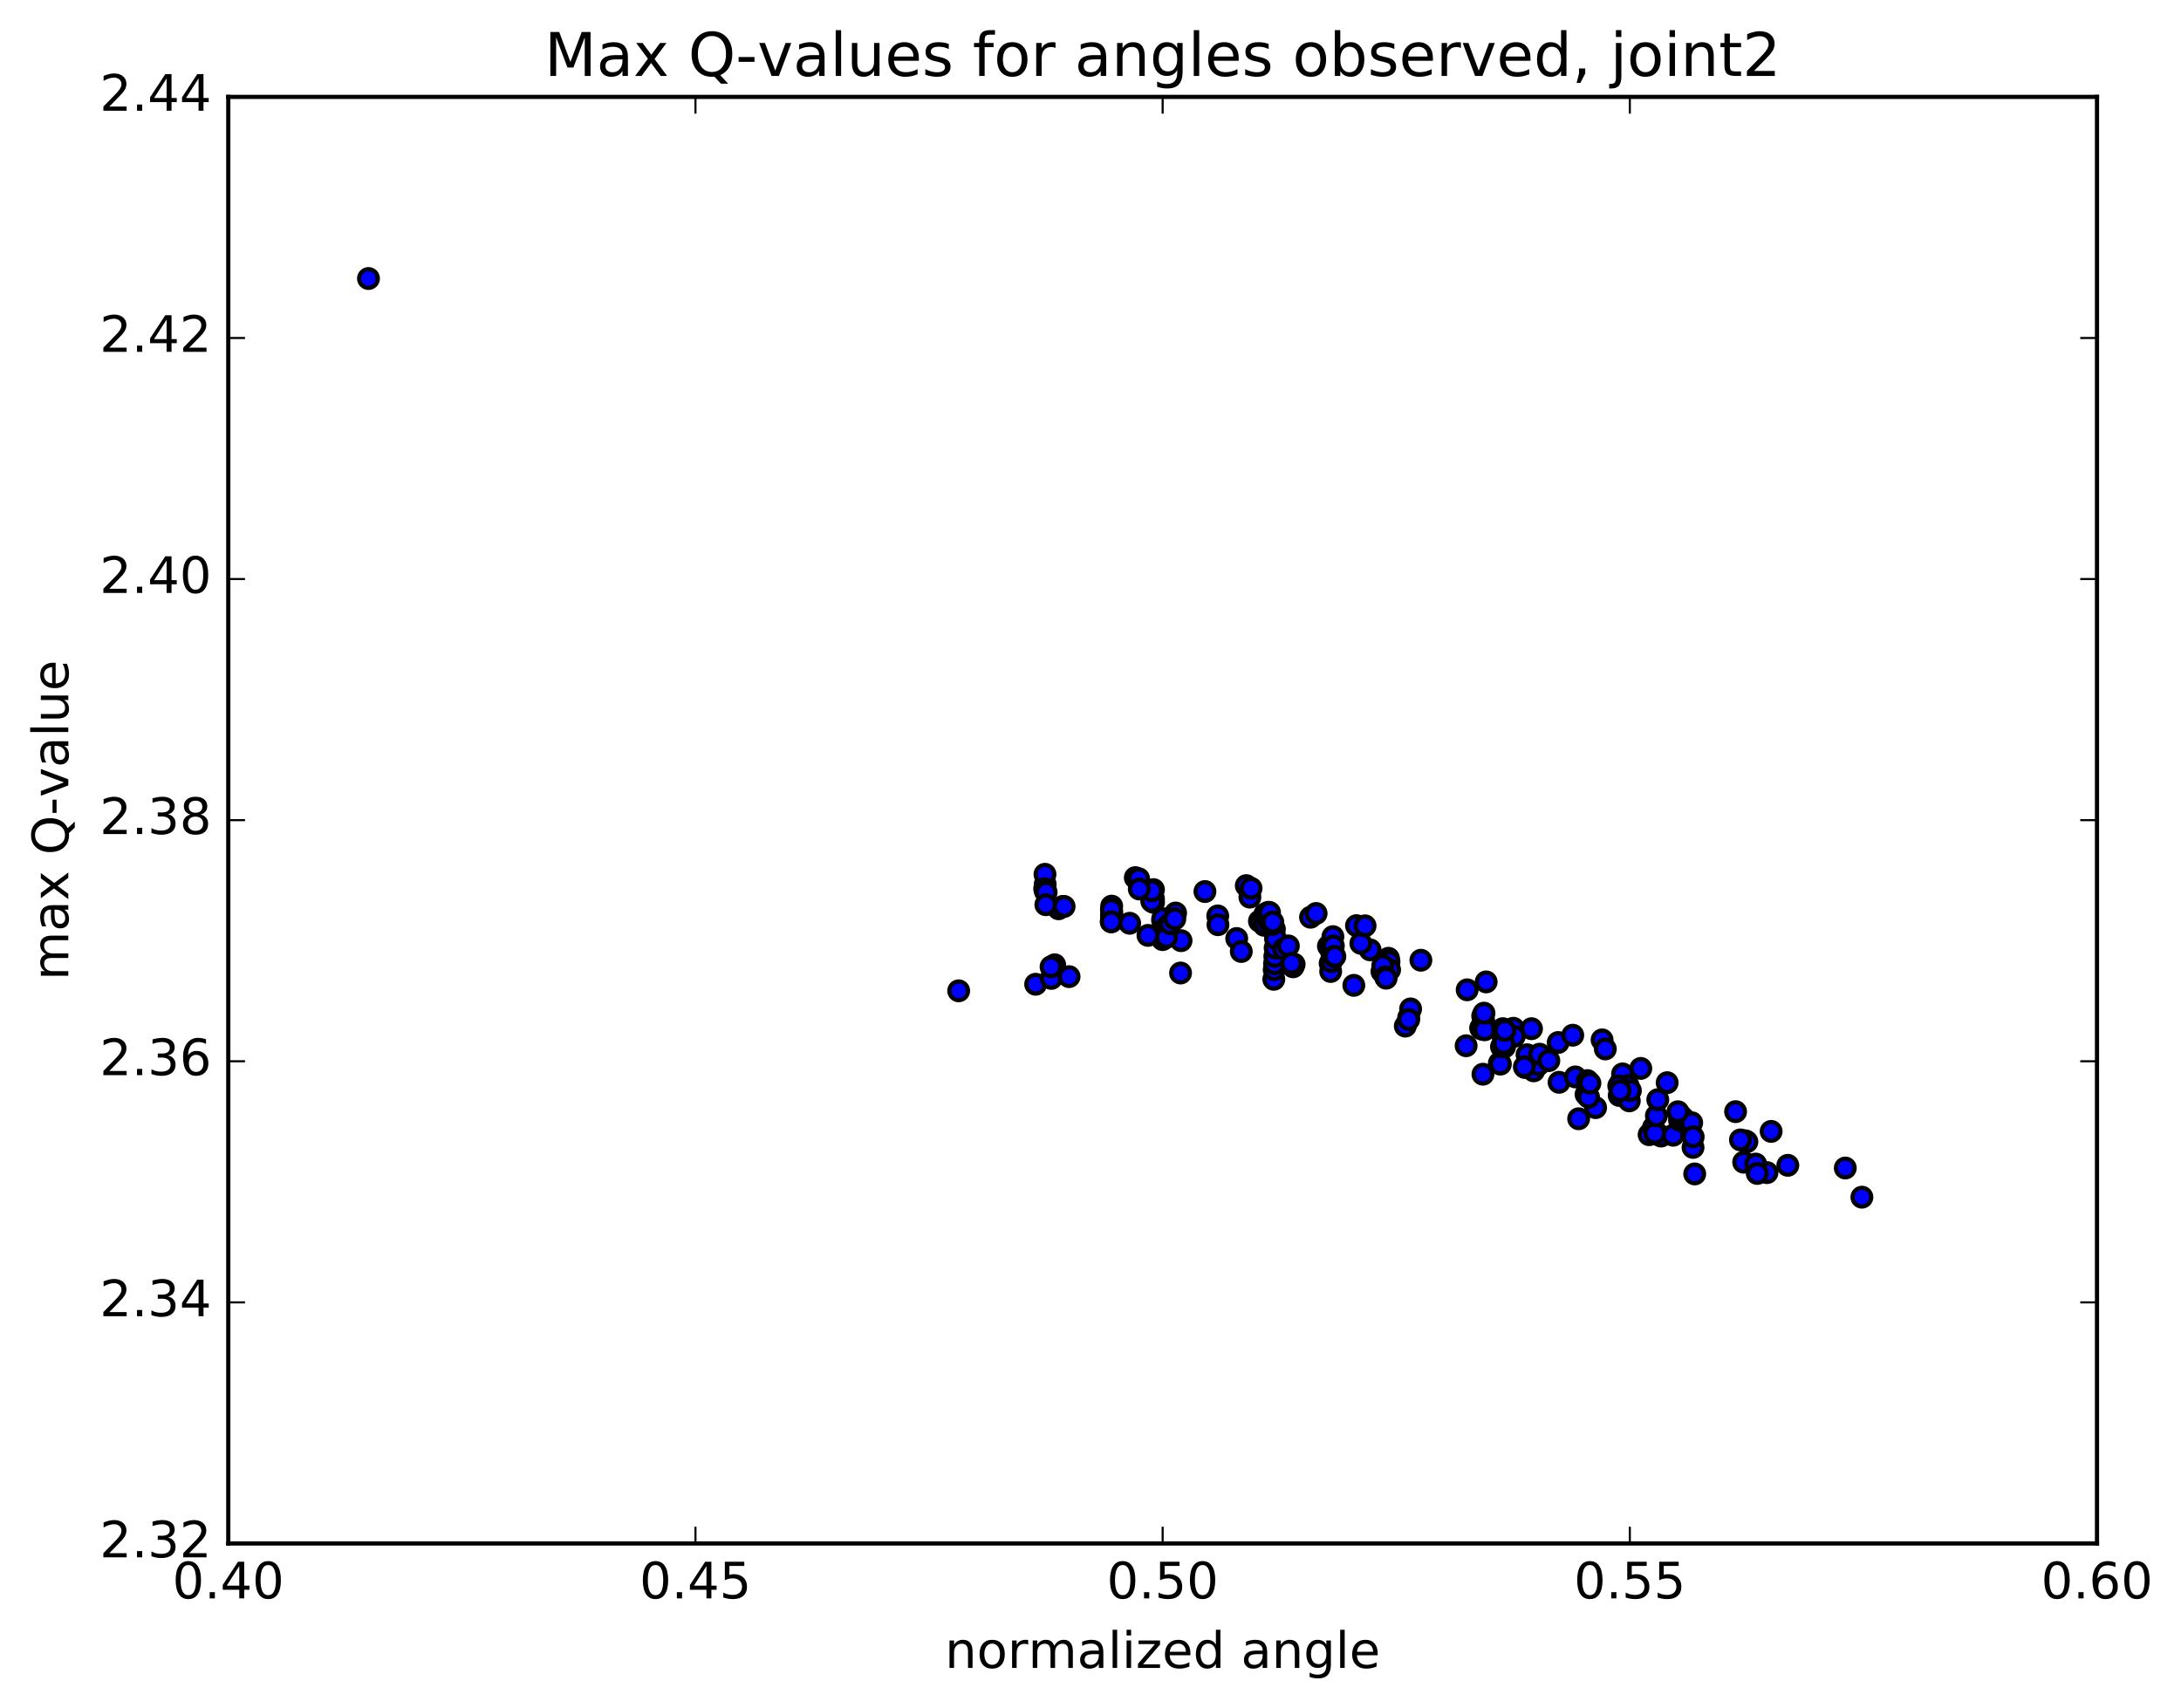 <?xml version="1.0" encoding="utf-8" standalone="no"?>
<!DOCTYPE svg PUBLIC "-//W3C//DTD SVG 1.1//EN"
  "http://www.w3.org/Graphics/SVG/1.1/DTD/svg11.dtd">
<!-- Created with matplotlib (http://matplotlib.org/) -->
<svg height="408pt" version="1.1" viewBox="0 0 521 408" width="521pt" xmlns="http://www.w3.org/2000/svg" xmlns:xlink="http://www.w3.org/1999/xlink">
 <defs>
  <style type="text/css">
*{stroke-linecap:butt;stroke-linejoin:round;stroke-miterlimit:100000;}
  </style>
 </defs>
 <g id="figure_1">
  <g id="patch_1">
   <path d="M 0 408.169 
L 521.492 408.169 
L 521.492 0 
L 0 0 
z
" style="fill:#ffffff;"/>
  </g>
  <g id="axes_1">
   <g id="patch_2">
    <path d="M 54.532 368.742 
L 500.933 368.742 
L 500.933 23.142 
L 54.532 23.142 
z
" style="fill:#ffffff;"/>
   </g>
   <g id="PathCollection_1">
    <defs>
     <path d="M 0 2.236 
C 0.593 2.236 1.162 2 1.581 1.581 
C 2 1.162 2.236 0.593 2.236 0 
C 2.236 -0.593 2 -1.162 1.581 -1.581 
C 1.162 -2 0.593 -2.236 0 -2.236 
C -0.593 -2.236 -1.162 -2 -1.581 -1.581 
C -2 -1.162 -2.236 -0.593 -2.236 0 
C -2.236 0.593 -2 1.162 -1.581 1.581 
C -1.162 2 -0.593 2.236 0 2.236 
z
" id="mb392763dea" style="stroke:#000000;"/>
    </defs>
    <g clip-path="url(#p653f8b4c44)">
     <use style="fill:#0000ff;stroke:#000000;" x="88.023" xlink:href="#mb392763dea" y="66.54"/>
     <use style="fill:#0000ff;stroke:#000000;" x="277.733" xlink:href="#mb392763dea" y="219.98"/>
     <use style="fill:#0000ff;stroke:#000000;" x="277.719" xlink:href="#mb392763dea" y="222.452"/>
     <use style="fill:#0000ff;stroke:#000000;" x="277.743" xlink:href="#mb392763dea" y="219.474"/>
     <use style="fill:#0000ff;stroke:#000000;" x="277.719" xlink:href="#mb392763dea" y="222.498"/>
     <use style="fill:#0000ff;stroke:#000000;" x="277.719" xlink:href="#mb392763dea" y="223.759"/>
     <use style="fill:#0000ff;stroke:#000000;" x="277.719" xlink:href="#mb392763dea" y="224.474"/>
     <use style="fill:#0000ff;stroke:#000000;" x="282.134" xlink:href="#mb392763dea" y="224.727"/>
     <use style="fill:#0000ff;stroke:#000000;" x="304.437" xlink:href="#mb392763dea" y="221.98"/>
     <use style="fill:#0000ff;stroke:#000000;" x="308.887" xlink:href="#mb392763dea" y="230.973"/>
     <use style="fill:#0000ff;stroke:#000000;" x="331.274" xlink:href="#mb392763dea" y="231.729"/>
     <use style="fill:#0000ff;stroke:#000000;" x="331.421" xlink:href="#mb392763dea" y="229.42"/>
     <use style="fill:#0000ff;stroke:#000000;" x="331.545" xlink:href="#mb392763dea" y="232.051"/>
     <use style="fill:#0000ff;stroke:#000000;" x="327.294" xlink:href="#mb392763dea" y="226.921"/>
     <use style="fill:#0000ff;stroke:#000000;" x="305.155" xlink:href="#mb392763dea" y="227.412"/>
     <use style="fill:#0000ff;stroke:#000000;" x="300.854" xlink:href="#mb392763dea" y="220.058"/>
     <use style="fill:#0000ff;stroke:#000000;" x="278.626" xlink:href="#mb392763dea" y="222.648"/>
     <use style="fill:#0000ff;stroke:#000000;" x="278.645" xlink:href="#mb392763dea" y="221.445"/>
     <use style="fill:#0000ff;stroke:#000000;" x="278.624" xlink:href="#mb392763dea" y="223.941"/>
     <use style="fill:#0000ff;stroke:#000000;" x="274.227" xlink:href="#mb392763dea" y="223.466"/>
     <use style="fill:#0000ff;stroke:#000000;" x="251.941" xlink:href="#mb392763dea" y="230.491"/>
     <use style="fill:#0000ff;stroke:#000000;" x="251.87" xlink:href="#mb392763dea" y="231.052"/>
     <use style="fill:#0000ff;stroke:#000000;" x="247.398" xlink:href="#mb392763dea" y="235.142"/>
     <use style="fill:#0000ff;stroke:#000000;" x="229.011" xlink:href="#mb392763dea" y="236.71"/>
     <use style="fill:#0000ff;stroke:#000000;" x="251.13" xlink:href="#mb392763dea" y="233.746"/>
     <use style="fill:#0000ff;stroke:#000000;" x="251.079" xlink:href="#mb392763dea" y="230.969"/>
     <use style="fill:#0000ff;stroke:#000000;" x="255.381" xlink:href="#mb392763dea" y="233.322"/>
     <use style="fill:#0000ff;stroke:#000000;" x="282.012" xlink:href="#mb392763dea" y="232.455"/>
     <use style="fill:#0000ff;stroke:#000000;" x="304.287" xlink:href="#mb392763dea" y="233.96"/>
     <use style="fill:#0000ff;stroke:#000000;" x="304.384" xlink:href="#mb392763dea" y="231.677"/>
     <use style="fill:#0000ff;stroke:#000000;" x="304.457" xlink:href="#mb392763dea" y="230.226"/>
     <use style="fill:#0000ff;stroke:#000000;" x="304.532" xlink:href="#mb392763dea" y="228.491"/>
     <use style="fill:#0000ff;stroke:#000000;" x="304.608" xlink:href="#mb392763dea" y="226.456"/>
     <use style="fill:#0000ff;stroke:#000000;" x="304.684" xlink:href="#mb392763dea" y="224.195"/>
     <use style="fill:#0000ff;stroke:#000000;" x="309.147" xlink:href="#mb392763dea" y="230.357"/>
     <use style="fill:#0000ff;stroke:#000000;" x="331.526" xlink:href="#mb392763dea" y="231.374"/>
     <use style="fill:#0000ff;stroke:#000000;" x="331.674" xlink:href="#mb392763dea" y="228.937"/>
     <use style="fill:#0000ff;stroke:#000000;" x="331.809" xlink:href="#mb392763dea" y="229.744"/>
     <use style="fill:#0000ff;stroke:#000000;" x="331.948" xlink:href="#mb392763dea" y="231.696"/>
     <use style="fill:#0000ff;stroke:#000000;" x="336.501" xlink:href="#mb392763dea" y="243.085"/>
     <use style="fill:#0000ff;stroke:#000000;" x="358.966" xlink:href="#mb392763dea" y="247.33"/>
     <use style="fill:#0000ff;stroke:#000000;" x="359.177" xlink:href="#mb392763dea" y="247.622"/>
     <use style="fill:#0000ff;stroke:#000000;" x="355.016" xlink:href="#mb392763dea" y="234.581"/>
     <use style="fill:#0000ff;stroke:#000000;" x="336.967" xlink:href="#mb392763dea" y="241.033"/>
     <use style="fill:#0000ff;stroke:#000000;" x="359.412" xlink:href="#mb392763dea" y="250.101"/>
     <use style="fill:#0000ff;stroke:#000000;" x="359.662" xlink:href="#mb392763dea" y="248.034"/>
     <use style="fill:#0000ff;stroke:#000000;" x="364.292" xlink:href="#mb392763dea" y="255.034"/>
     <use style="fill:#0000ff;stroke:#000000;" x="386.796" xlink:href="#mb392763dea" y="261.706"/>
     <use style="fill:#0000ff;stroke:#000000;" x="382.709" xlink:href="#mb392763dea" y="248.429"/>
     <use style="fill:#0000ff;stroke:#000000;" x="364.78" xlink:href="#mb392763dea" y="251.983"/>
     <use style="fill:#0000ff;stroke:#000000;" x="387.276" xlink:href="#mb392763dea" y="258.403"/>
     <use style="fill:#0000ff;stroke:#000000;" x="387.602" xlink:href="#mb392763dea" y="256.557"/>
     <use style="fill:#0000ff;stroke:#000000;" x="383.481" xlink:href="#mb392763dea" y="250.597"/>
     <use style="fill:#0000ff;stroke:#000000;" x="361.522" xlink:href="#mb392763dea" y="245.657"/>
     <use style="fill:#0000ff;stroke:#000000;" x="361.735" xlink:href="#mb392763dea" y="247.58"/>
     <use style="fill:#0000ff;stroke:#000000;" x="366.375" xlink:href="#mb392763dea" y="255.827"/>
     <use style="fill:#0000ff;stroke:#000000;" x="388.924" xlink:href="#mb392763dea" y="259.349"/>
     <use style="fill:#0000ff;stroke:#000000;" x="389.209" xlink:href="#mb392763dea" y="263.001"/>
     <use style="fill:#0000ff;stroke:#000000;" x="393.943" xlink:href="#mb392763dea" y="271.08"/>
     <use style="fill:#0000ff;stroke:#000000;" x="416.531" xlink:href="#mb392763dea" y="277.654"/>
     <use style="fill:#0000ff;stroke:#000000;" x="416.926" xlink:href="#mb392763dea" y="272.539"/>
     <use style="fill:#0000ff;stroke:#000000;" x="417.299" xlink:href="#mb392763dea" y="272.764"/>
     <use style="fill:#0000ff;stroke:#000000;" x="422.1" xlink:href="#mb392763dea" y="280.143"/>
     <use style="fill:#0000ff;stroke:#000000;" x="444.773" xlink:href="#mb392763dea" y="286.009"/>
     <use style="fill:#0000ff;stroke:#000000;" x="440.804" xlink:href="#mb392763dea" y="279.044"/>
     <use style="fill:#0000ff;stroke:#000000;" x="414.597" xlink:href="#mb392763dea" y="265.578"/>
     <use style="fill:#0000ff;stroke:#000000;" x="396.785" xlink:href="#mb392763dea" y="271.41"/>
     <use style="fill:#0000ff;stroke:#000000;" x="419.396" xlink:href="#mb392763dea" y="278.1"/>
     <use style="fill:#0000ff;stroke:#000000;" x="419.778" xlink:href="#mb392763dea" y="280.339"/>
     <use style="fill:#0000ff;stroke:#000000;" x="415.76" xlink:href="#mb392763dea" y="272.324"/>
     <use style="fill:#0000ff;stroke:#000000;" x="389.471" xlink:href="#mb392763dea" y="260.548"/>
     <use style="fill:#0000ff;stroke:#000000;" x="367.514" xlink:href="#mb392763dea" y="254.374"/>
     <use style="fill:#0000ff;stroke:#000000;" x="367.774" xlink:href="#mb392763dea" y="251.849"/>
     <use style="fill:#0000ff;stroke:#000000;" x="372.436" xlink:href="#mb392763dea" y="258.565"/>
     <use style="fill:#0000ff;stroke:#000000;" x="394.986" xlink:href="#mb392763dea" y="269.349"/>
     <use style="fill:#0000ff;stroke:#000000;" x="395.333" xlink:href="#mb392763dea" y="270.757"/>
     <use style="fill:#0000ff;stroke:#000000;" x="395.68" xlink:href="#mb392763dea" y="266.564"/>
     <use style="fill:#0000ff;stroke:#000000;" x="396.016" xlink:href="#mb392763dea" y="262.716"/>
     <use style="fill:#0000ff;stroke:#000000;" x="391.952" xlink:href="#mb392763dea" y="255.246"/>
     <use style="fill:#0000ff;stroke:#000000;" x="369.989" xlink:href="#mb392763dea" y="253.387"/>
     <use style="fill:#0000ff;stroke:#000000;" x="365.845" xlink:href="#mb392763dea" y="245.76"/>
     <use style="fill:#0000ff;stroke:#000000;" x="339.425" xlink:href="#mb392763dea" y="229.402"/>
     <use style="fill:#0000ff;stroke:#000000;" x="317.335" xlink:href="#mb392763dea" y="226.039"/>
     <use style="fill:#0000ff;stroke:#000000;" x="313.061" xlink:href="#mb392763dea" y="219.13"/>
     <use style="fill:#0000ff;stroke:#000000;" x="290.898" xlink:href="#mb392763dea" y="218.815"/>
     <use style="fill:#0000ff;stroke:#000000;" x="290.951" xlink:href="#mb392763dea" y="220.913"/>
     <use style="fill:#0000ff;stroke:#000000;" x="295.427" xlink:href="#mb392763dea" y="224.213"/>
     <use style="fill:#0000ff;stroke:#000000;" x="317.746" xlink:href="#mb392763dea" y="230.137"/>
     <use style="fill:#0000ff;stroke:#000000;" x="317.873" xlink:href="#mb392763dea" y="232.091"/>
     <use style="fill:#0000ff;stroke:#000000;" x="318.023" xlink:href="#mb392763dea" y="229.721"/>
     <use style="fill:#0000ff;stroke:#000000;" x="318.151" xlink:href="#mb392763dea" y="227.833"/>
     <use style="fill:#0000ff;stroke:#000000;" x="318.278" xlink:href="#mb392763dea" y="225.682"/>
     <use style="fill:#0000ff;stroke:#000000;" x="318.407" xlink:href="#mb392763dea" y="223.764"/>
     <use style="fill:#0000ff;stroke:#000000;" x="318.513" xlink:href="#mb392763dea" y="225.993"/>
     <use style="fill:#0000ff;stroke:#000000;" x="318.643" xlink:href="#mb392763dea" y="228.495"/>
     <use style="fill:#0000ff;stroke:#000000;" x="314.397" xlink:href="#mb392763dea" y="218.232"/>
     <use style="fill:#0000ff;stroke:#000000;" x="287.836" xlink:href="#mb392763dea" y="212.991"/>
     <use style="fill:#0000ff;stroke:#000000;" x="265.581" xlink:href="#mb392763dea" y="218.349"/>
     <use style="fill:#0000ff;stroke:#000000;" x="265.566" xlink:href="#mb392763dea" y="218.847"/>
     <use style="fill:#0000ff;stroke:#000000;" x="265.564" xlink:href="#mb392763dea" y="217.662"/>
     <use style="fill:#0000ff;stroke:#000000;" x="265.561" xlink:href="#mb392763dea" y="216.476"/>
     <use style="fill:#0000ff;stroke:#000000;" x="265.52" xlink:href="#mb392763dea" y="219.063"/>
     <use style="fill:#0000ff;stroke:#000000;" x="265.504" xlink:href="#mb392763dea" y="218.739"/>
     <use style="fill:#0000ff;stroke:#000000;" x="265.487" xlink:href="#mb392763dea" y="220.183"/>
     <use style="fill:#0000ff;stroke:#000000;" x="265.493" xlink:href="#mb392763dea" y="217.317"/>
     <use style="fill:#0000ff;stroke:#000000;" x="265.451" xlink:href="#mb392763dea" y="220.226"/>
     <use style="fill:#0000ff;stroke:#000000;" x="269.858" xlink:href="#mb392763dea" y="220.571"/>
     <use style="fill:#0000ff;stroke:#000000;" x="296.517" xlink:href="#mb392763dea" y="227.317"/>
     <use style="fill:#0000ff;stroke:#000000;" x="318.876" xlink:href="#mb392763dea" y="228.49"/>
     <use style="fill:#0000ff;stroke:#000000;" x="323.407" xlink:href="#mb392763dea" y="235.402"/>
     <use style="fill:#0000ff;stroke:#000000;" x="350.228" xlink:href="#mb392763dea" y="249.833"/>
     <use style="fill:#0000ff;stroke:#000000;" x="377.109" xlink:href="#mb392763dea" y="267.273"/>
     <use style="fill:#0000ff;stroke:#000000;" x="399.686" xlink:href="#mb392763dea" y="271.212"/>
     <use style="fill:#0000ff;stroke:#000000;" x="404.436" xlink:href="#mb392763dea" y="274.119"/>
     <use style="fill:#0000ff;stroke:#000000;" x="427.074" xlink:href="#mb392763dea" y="278.399"/>
     <use style="fill:#0000ff;stroke:#000000;" x="423.092" xlink:href="#mb392763dea" y="270.291"/>
     <use style="fill:#0000ff;stroke:#000000;" x="401.202" xlink:href="#mb392763dea" y="267.605"/>
     <use style="fill:#0000ff;stroke:#000000;" x="401.571" xlink:href="#mb392763dea" y="266.614"/>
     <use style="fill:#0000ff;stroke:#000000;" x="401.914" xlink:href="#mb392763dea" y="267.785"/>
     <use style="fill:#0000ff;stroke:#000000;" x="402.285" xlink:href="#mb392763dea" y="267.324"/>
     <use style="fill:#0000ff;stroke:#000000;" x="398.255" xlink:href="#mb392763dea" y="258.658"/>
     <use style="fill:#0000ff;stroke:#000000;" x="376.327" xlink:href="#mb392763dea" y="257.277"/>
     <use style="fill:#0000ff;stroke:#000000;" x="372.217" xlink:href="#mb392763dea" y="249.057"/>
     <use style="fill:#0000ff;stroke:#000000;" x="354.249" xlink:href="#mb392763dea" y="256.635"/>
     <use style="fill:#0000ff;stroke:#000000;" x="381.16" xlink:href="#mb392763dea" y="264.62"/>
     <use style="fill:#0000ff;stroke:#000000;" x="403.74" xlink:href="#mb392763dea" y="268.607"/>
     <use style="fill:#0000ff;stroke:#000000;" x="404.116" xlink:href="#mb392763dea" y="268.23"/>
     <use style="fill:#0000ff;stroke:#000000;" x="404.467" xlink:href="#mb392763dea" y="271.593"/>
     <use style="fill:#0000ff;stroke:#000000;" x="404.835" xlink:href="#mb392763dea" y="280.456"/>
     <use style="fill:#0000ff;stroke:#000000;" x="400.822" xlink:href="#mb392763dea" y="265.6"/>
     <use style="fill:#0000ff;stroke:#000000;" x="378.879" xlink:href="#mb392763dea" y="261.444"/>
     <use style="fill:#0000ff;stroke:#000000;" x="379.201" xlink:href="#mb392763dea" y="258.156"/>
     <use style="fill:#0000ff;stroke:#000000;" x="379.478" xlink:href="#mb392763dea" y="262.135"/>
     <use style="fill:#0000ff;stroke:#000000;" x="379.802" xlink:href="#mb392763dea" y="258.765"/>
     <use style="fill:#0000ff;stroke:#000000;" x="375.704" xlink:href="#mb392763dea" y="247.317"/>
     <use style="fill:#0000ff;stroke:#000000;" x="353.697" xlink:href="#mb392763dea" y="245.606"/>
     <use style="fill:#0000ff;stroke:#000000;" x="353.933" xlink:href="#mb392763dea" y="245.849"/>
     <use style="fill:#0000ff;stroke:#000000;" x="354.19" xlink:href="#mb392763dea" y="242.732"/>
     <use style="fill:#0000ff;stroke:#000000;" x="354.426" xlink:href="#mb392763dea" y="243.859"/>
     <use style="fill:#0000ff;stroke:#000000;" x="354.64" xlink:href="#mb392763dea" y="246.019"/>
     <use style="fill:#0000ff;stroke:#000000;" x="350.478" xlink:href="#mb392763dea" y="236.472"/>
     <use style="fill:#0000ff;stroke:#000000;" x="324.04" xlink:href="#mb392763dea" y="221.137"/>
     <use style="fill:#0000ff;stroke:#000000;" x="301.904" xlink:href="#mb392763dea" y="219.75"/>
     <use style="fill:#0000ff;stroke:#000000;" x="301.999" xlink:href="#mb392763dea" y="221.058"/>
     <use style="fill:#0000ff;stroke:#000000;" x="297.716" xlink:href="#mb392763dea" y="211.576"/>
     <use style="fill:#0000ff;stroke:#000000;" x="275.496" xlink:href="#mb392763dea" y="214.835"/>
     <use style="fill:#0000ff;stroke:#000000;" x="275.541" xlink:href="#mb392763dea" y="212.527"/>
     <use style="fill:#0000ff;stroke:#000000;" x="275.538" xlink:href="#mb392763dea" y="214.758"/>
     <use style="fill:#0000ff;stroke:#000000;" x="275.558" xlink:href="#mb392763dea" y="215.575"/>
     <use style="fill:#0000ff;stroke:#000000;" x="271.201" xlink:href="#mb392763dea" y="209.67"/>
     <use style="fill:#0000ff;stroke:#000000;" x="252.885" xlink:href="#mb392763dea" y="217.112"/>
     <use style="fill:#0000ff;stroke:#000000;" x="275.134" xlink:href="#mb392763dea" y="215.312"/>
     <use style="fill:#0000ff;stroke:#000000;" x="275.166" xlink:href="#mb392763dea" y="212.819"/>
     <use style="fill:#0000ff;stroke:#000000;" x="279.563" xlink:href="#mb392763dea" y="220.661"/>
     <use style="fill:#0000ff;stroke:#000000;" x="301.895" xlink:href="#mb392763dea" y="220.499"/>
     <use style="fill:#0000ff;stroke:#000000;" x="301.974" xlink:href="#mb392763dea" y="220.736"/>
     <use style="fill:#0000ff;stroke:#000000;" x="302.068" xlink:href="#mb392763dea" y="220.744"/>
     <use style="fill:#0000ff;stroke:#000000;" x="302.176" xlink:href="#mb392763dea" y="218.337"/>
     <use style="fill:#0000ff;stroke:#000000;" x="306.657" xlink:href="#mb392763dea" y="226.724"/>
     <use style="fill:#0000ff;stroke:#000000;" x="325.081" xlink:href="#mb392763dea" y="225.372"/>
     <use style="fill:#0000ff;stroke:#000000;" x="298.574" xlink:href="#mb392763dea" y="214.326"/>
     <use style="fill:#0000ff;stroke:#000000;" x="271.994" xlink:href="#mb392763dea" y="209.923"/>
     <use style="fill:#0000ff;stroke:#000000;" x="249.727" xlink:href="#mb392763dea" y="212.952"/>
     <use style="fill:#0000ff;stroke:#000000;" x="249.676" xlink:href="#mb392763dea" y="211.259"/>
     <use style="fill:#0000ff;stroke:#000000;" x="249.625" xlink:href="#mb392763dea" y="208.872"/>
     <use style="fill:#0000ff;stroke:#000000;" x="249.55" xlink:href="#mb392763dea" y="212.325"/>
     <use style="fill:#0000ff;stroke:#000000;" x="253.9" xlink:href="#mb392763dea" y="216.544"/>
     <use style="fill:#0000ff;stroke:#000000;" x="272.15" xlink:href="#mb392763dea" y="212.384"/>
     <use style="fill:#0000ff;stroke:#000000;" x="249.907" xlink:href="#mb392763dea" y="213.158"/>
     <use style="fill:#0000ff;stroke:#000000;" x="249.833" xlink:href="#mb392763dea" y="216.143"/>
     <use style="fill:#0000ff;stroke:#000000;" x="254.196" xlink:href="#mb392763dea" y="216.559"/>
     <use style="fill:#0000ff;stroke:#000000;" x="280.835" xlink:href="#mb392763dea" y="218.125"/>
     <use style="fill:#0000ff;stroke:#000000;" x="303.147" xlink:href="#mb392763dea" y="218.849"/>
     <use style="fill:#0000ff;stroke:#000000;" x="298.855" xlink:href="#mb392763dea" y="212.214"/>
     <use style="fill:#0000ff;stroke:#000000;" x="280.637" xlink:href="#mb392763dea" y="219.535"/>
     <use style="fill:#0000ff;stroke:#000000;" x="302.972" xlink:href="#mb392763dea" y="217.946"/>
     <use style="fill:#0000ff;stroke:#000000;" x="303.043" xlink:href="#mb392763dea" y="220.079"/>
     <use style="fill:#0000ff;stroke:#000000;" x="303.154" xlink:href="#mb392763dea" y="218.877"/>
     <use style="fill:#0000ff;stroke:#000000;" x="303.264" xlink:href="#mb392763dea" y="218.001"/>
     <use style="fill:#0000ff;stroke:#000000;" x="307.762" xlink:href="#mb392763dea" y="225.983"/>
     <use style="fill:#0000ff;stroke:#000000;" x="330.125" xlink:href="#mb392763dea" y="232.097"/>
     <use style="fill:#0000ff;stroke:#000000;" x="330.309" xlink:href="#mb392763dea" y="230.71"/>
     <use style="fill:#0000ff;stroke:#000000;" x="326.093" xlink:href="#mb392763dea" y="221.184"/>
     <use style="fill:#0000ff;stroke:#000000;" x="303.952" xlink:href="#mb392763dea" y="220.878"/>
     <use style="fill:#0000ff;stroke:#000000;" x="304.052" xlink:href="#mb392763dea" y="220.277"/>
     <use style="fill:#0000ff;stroke:#000000;" x="308.553" xlink:href="#mb392763dea" y="230.127"/>
     <use style="fill:#0000ff;stroke:#000000;" x="330.965" xlink:href="#mb392763dea" y="233.373"/>
     <use style="fill:#0000ff;stroke:#000000;" x="331.125" xlink:href="#mb392763dea" y="233.693"/>
     <use style="fill:#0000ff;stroke:#000000;" x="335.701" xlink:href="#mb392763dea" y="245.141"/>
     <use style="fill:#0000ff;stroke:#000000;" x="358.165" xlink:href="#mb392763dea" y="253.98"/>
     <use style="fill:#0000ff;stroke:#000000;" x="358.412" xlink:href="#mb392763dea" y="254.222"/>
     <use style="fill:#0000ff;stroke:#000000;" x="358.675" xlink:href="#mb392763dea" y="250.073"/>
     <use style="fill:#0000ff;stroke:#000000;" x="354.499" xlink:href="#mb392763dea" y="242.048"/>
     <use style="fill:#0000ff;stroke:#000000;" x="336.521" xlink:href="#mb392763dea" y="243.564"/>
     <use style="fill:#0000ff;stroke:#000000;" x="358.989" xlink:href="#mb392763dea" y="245.753"/>
     <use style="fill:#0000ff;stroke:#000000;" x="359.216" xlink:href="#mb392763dea" y="249.295"/>
     <use style="fill:#0000ff;stroke:#000000;" x="359.491" xlink:href="#mb392763dea" y="246.159"/>
     <use style="fill:#0000ff;stroke:#000000;" x="364.145" xlink:href="#mb392763dea" y="254.868"/>
     <use style="fill:#0000ff;stroke:#000000;" x="386.688" xlink:href="#mb392763dea" y="259.423"/>
     <use style="fill:#0000ff;stroke:#000000;" x="387.001" xlink:href="#mb392763dea" y="260.589"/>
    </g>
   </g>
   <g id="patch_3">
    <path d="M 500.933 368.742 
L 500.933 23.142 
" style="fill:none;stroke:#000000;stroke-linecap:square;stroke-linejoin:miter;"/>
   </g>
   <g id="patch_4">
    <path d="M 54.532 368.742 
L 54.532 23.142 
" style="fill:none;stroke:#000000;stroke-linecap:square;stroke-linejoin:miter;"/>
   </g>
   <g id="patch_5">
    <path d="M 54.532 368.742 
L 500.933 368.742 
" style="fill:none;stroke:#000000;stroke-linecap:square;stroke-linejoin:miter;"/>
   </g>
   <g id="patch_6">
    <path d="M 54.532 23.142 
L 500.933 23.142 
" style="fill:none;stroke:#000000;stroke-linecap:square;stroke-linejoin:miter;"/>
   </g>
   <g id="matplotlib.axis_1">
    <g id="xtick_1">
     <g id="line2d_1">
      <defs>
       <path d="M 0 0 
L 0 -4 
" id="m2bd77c5a6e" style="stroke:#000000;stroke-width:0.5;"/>
      </defs>
      <g>
       <use style="stroke:#000000;stroke-width:0.5;" x="54.532" xlink:href="#m2bd77c5a6e" y="368.742"/>
      </g>
     </g>
     <g id="line2d_2">
      <defs>
       <path d="M 0 0 
L 0 4 
" id="mc86f3d9b43" style="stroke:#000000;stroke-width:0.5;"/>
      </defs>
      <g>
       <use style="stroke:#000000;stroke-width:0.5;" x="54.532" xlink:href="#mc86f3d9b43" y="23.142"/>
      </g>
     </g>
     <g id="text_1">
      <!-- 0.40 -->
      <defs>
       <path d="M 37.797 64.312 
L 12.891 25.391 
L 37.797 25.391 
z
M 35.203 72.906 
L 47.609 72.906 
L 47.609 25.391 
L 58.016 25.391 
L 58.016 17.188 
L 47.609 17.188 
L 47.609 0 
L 37.797 0 
L 37.797 17.188 
L 4.891 17.188 
L 4.891 26.703 
z
" id="BitstreamVeraSans-Roman-34"/>
       <path d="M 10.688 12.406 
L 21 12.406 
L 21 0 
L 10.688 0 
z
" id="BitstreamVeraSans-Roman-2e"/>
       <path d="M 31.781 66.406 
Q 24.172 66.406 20.328 58.906 
Q 16.5 51.422 16.5 36.375 
Q 16.5 21.391 20.328 13.891 
Q 24.172 6.391 31.781 6.391 
Q 39.453 6.391 43.281 13.891 
Q 47.125 21.391 47.125 36.375 
Q 47.125 51.422 43.281 58.906 
Q 39.453 66.406 31.781 66.406 
M 31.781 74.219 
Q 44.047 74.219 50.516 64.516 
Q 56.984 54.828 56.984 36.375 
Q 56.984 17.969 50.516 8.266 
Q 44.047 -1.422 31.781 -1.422 
Q 19.531 -1.422 13.062 8.266 
Q 6.594 17.969 6.594 36.375 
Q 6.594 54.828 13.062 64.516 
Q 19.531 74.219 31.781 74.219 
" id="BitstreamVeraSans-Roman-30"/>
      </defs>
      <g transform="translate(41.173 381.86)scale(0.12 -0.12)">
       <use xlink:href="#BitstreamVeraSans-Roman-30"/>
       <use x="63.623" xlink:href="#BitstreamVeraSans-Roman-2e"/>
       <use x="95.41" xlink:href="#BitstreamVeraSans-Roman-34"/>
       <use x="159.033" xlink:href="#BitstreamVeraSans-Roman-30"/>
      </g>
     </g>
    </g>
    <g id="xtick_2">
     <g id="line2d_3">
      <g>
       <use style="stroke:#000000;stroke-width:0.5;" x="166.132" xlink:href="#m2bd77c5a6e" y="368.742"/>
      </g>
     </g>
     <g id="line2d_4">
      <g>
       <use style="stroke:#000000;stroke-width:0.5;" x="166.132" xlink:href="#mc86f3d9b43" y="23.142"/>
      </g>
     </g>
     <g id="text_2">
      <!-- 0.45 -->
      <defs>
       <path d="M 10.797 72.906 
L 49.516 72.906 
L 49.516 64.594 
L 19.828 64.594 
L 19.828 46.734 
Q 21.969 47.469 24.109 47.828 
Q 26.266 48.188 28.422 48.188 
Q 40.625 48.188 47.75 41.5 
Q 54.891 34.812 54.891 23.391 
Q 54.891 11.625 47.562 5.094 
Q 40.234 -1.422 26.906 -1.422 
Q 22.312 -1.422 17.547 -0.641 
Q 12.797 0.141 7.719 1.703 
L 7.719 11.625 
Q 12.109 9.234 16.797 8.062 
Q 21.484 6.891 26.703 6.891 
Q 35.156 6.891 40.078 11.328 
Q 45.016 15.766 45.016 23.391 
Q 45.016 31 40.078 35.438 
Q 35.156 39.891 26.703 39.891 
Q 22.75 39.891 18.812 39.016 
Q 14.891 38.141 10.797 36.281 
z
" id="BitstreamVeraSans-Roman-35"/>
      </defs>
      <g transform="translate(152.773 381.86)scale(0.12 -0.12)">
       <use xlink:href="#BitstreamVeraSans-Roman-30"/>
       <use x="63.623" xlink:href="#BitstreamVeraSans-Roman-2e"/>
       <use x="95.41" xlink:href="#BitstreamVeraSans-Roman-34"/>
       <use x="159.033" xlink:href="#BitstreamVeraSans-Roman-35"/>
      </g>
     </g>
    </g>
    <g id="xtick_3">
     <g id="line2d_5">
      <g>
       <use style="stroke:#000000;stroke-width:0.5;" x="277.733" xlink:href="#m2bd77c5a6e" y="368.742"/>
      </g>
     </g>
     <g id="line2d_6">
      <g>
       <use style="stroke:#000000;stroke-width:0.5;" x="277.733" xlink:href="#mc86f3d9b43" y="23.142"/>
      </g>
     </g>
     <g id="text_3">
      <!-- 0.50 -->
      <g transform="translate(264.373 381.86)scale(0.12 -0.12)">
       <use xlink:href="#BitstreamVeraSans-Roman-30"/>
       <use x="63.623" xlink:href="#BitstreamVeraSans-Roman-2e"/>
       <use x="95.41" xlink:href="#BitstreamVeraSans-Roman-35"/>
       <use x="159.033" xlink:href="#BitstreamVeraSans-Roman-30"/>
      </g>
     </g>
    </g>
    <g id="xtick_4">
     <g id="line2d_7">
      <g>
       <use style="stroke:#000000;stroke-width:0.5;" x="389.332" xlink:href="#m2bd77c5a6e" y="368.742"/>
      </g>
     </g>
     <g id="line2d_8">
      <g>
       <use style="stroke:#000000;stroke-width:0.5;" x="389.332" xlink:href="#mc86f3d9b43" y="23.142"/>
      </g>
     </g>
     <g id="text_4">
      <!-- 0.55 -->
      <g transform="translate(375.973 381.86)scale(0.12 -0.12)">
       <use xlink:href="#BitstreamVeraSans-Roman-30"/>
       <use x="63.623" xlink:href="#BitstreamVeraSans-Roman-2e"/>
       <use x="95.41" xlink:href="#BitstreamVeraSans-Roman-35"/>
       <use x="159.033" xlink:href="#BitstreamVeraSans-Roman-35"/>
      </g>
     </g>
    </g>
    <g id="xtick_5">
     <g id="line2d_9">
      <g>
       <use style="stroke:#000000;stroke-width:0.5;" x="500.933" xlink:href="#m2bd77c5a6e" y="368.742"/>
      </g>
     </g>
     <g id="line2d_10">
      <g>
       <use style="stroke:#000000;stroke-width:0.5;" x="500.933" xlink:href="#mc86f3d9b43" y="23.142"/>
      </g>
     </g>
     <g id="text_5">
      <!-- 0.60 -->
      <defs>
       <path d="M 33.016 40.375 
Q 26.375 40.375 22.484 35.828 
Q 18.609 31.297 18.609 23.391 
Q 18.609 15.531 22.484 10.953 
Q 26.375 6.391 33.016 6.391 
Q 39.656 6.391 43.531 10.953 
Q 47.406 15.531 47.406 23.391 
Q 47.406 31.297 43.531 35.828 
Q 39.656 40.375 33.016 40.375 
M 52.594 71.297 
L 52.594 62.312 
Q 48.875 64.062 45.094 64.984 
Q 41.312 65.922 37.594 65.922 
Q 27.828 65.922 22.672 59.328 
Q 17.531 52.734 16.797 39.406 
Q 19.672 43.656 24.016 45.922 
Q 28.375 48.188 33.594 48.188 
Q 44.578 48.188 50.953 41.516 
Q 57.328 34.859 57.328 23.391 
Q 57.328 12.156 50.688 5.359 
Q 44.047 -1.422 33.016 -1.422 
Q 20.359 -1.422 13.672 8.266 
Q 6.984 17.969 6.984 36.375 
Q 6.984 53.656 15.188 63.938 
Q 23.391 74.219 37.203 74.219 
Q 40.922 74.219 44.703 73.484 
Q 48.484 72.75 52.594 71.297 
" id="BitstreamVeraSans-Roman-36"/>
      </defs>
      <g transform="translate(487.573 381.86)scale(0.12 -0.12)">
       <use xlink:href="#BitstreamVeraSans-Roman-30"/>
       <use x="63.623" xlink:href="#BitstreamVeraSans-Roman-2e"/>
       <use x="95.41" xlink:href="#BitstreamVeraSans-Roman-36"/>
       <use x="159.033" xlink:href="#BitstreamVeraSans-Roman-30"/>
      </g>
     </g>
    </g>
    <g id="text_6">
     <!-- normalized angle -->
     <defs>
      <path d="M 45.406 46.391 
L 45.406 75.984 
L 54.391 75.984 
L 54.391 0 
L 45.406 0 
L 45.406 8.203 
Q 42.578 3.328 38.25 0.953 
Q 33.938 -1.422 27.875 -1.422 
Q 17.969 -1.422 11.734 6.484 
Q 5.516 14.406 5.516 27.297 
Q 5.516 40.188 11.734 48.094 
Q 17.969 56 27.875 56 
Q 33.938 56 38.25 53.625 
Q 42.578 51.266 45.406 46.391 
M 14.797 27.297 
Q 14.797 17.391 18.875 11.75 
Q 22.953 6.109 30.078 6.109 
Q 37.203 6.109 41.297 11.75 
Q 45.406 17.391 45.406 27.297 
Q 45.406 37.203 41.297 42.844 
Q 37.203 48.484 30.078 48.484 
Q 22.953 48.484 18.875 42.844 
Q 14.797 37.203 14.797 27.297 
" id="BitstreamVeraSans-Roman-64"/>
      <path id="BitstreamVeraSans-Roman-20"/>
      <path d="M 52 44.188 
Q 55.375 50.25 60.062 53.125 
Q 64.75 56 71.094 56 
Q 79.641 56 84.281 50.016 
Q 88.922 44.047 88.922 33.016 
L 88.922 0 
L 79.891 0 
L 79.891 32.719 
Q 79.891 40.578 77.094 44.375 
Q 74.312 48.188 68.609 48.188 
Q 61.625 48.188 57.562 43.547 
Q 53.516 38.922 53.516 30.906 
L 53.516 0 
L 44.484 0 
L 44.484 32.719 
Q 44.484 40.625 41.703 44.406 
Q 38.922 48.188 33.109 48.188 
Q 26.219 48.188 22.156 43.531 
Q 18.109 38.875 18.109 30.906 
L 18.109 0 
L 9.078 0 
L 9.078 54.688 
L 18.109 54.688 
L 18.109 46.188 
Q 21.188 51.219 25.484 53.609 
Q 29.781 56 35.688 56 
Q 41.656 56 45.828 52.969 
Q 50 49.953 52 44.188 
" id="BitstreamVeraSans-Roman-6d"/>
      <path d="M 56.203 29.594 
L 56.203 25.203 
L 14.891 25.203 
Q 15.484 15.922 20.484 11.062 
Q 25.484 6.203 34.422 6.203 
Q 39.594 6.203 44.453 7.469 
Q 49.312 8.734 54.109 11.281 
L 54.109 2.781 
Q 49.266 0.734 44.188 -0.344 
Q 39.109 -1.422 33.891 -1.422 
Q 20.797 -1.422 13.156 6.188 
Q 5.516 13.812 5.516 26.812 
Q 5.516 40.234 12.766 48.109 
Q 20.016 56 32.328 56 
Q 43.359 56 49.781 48.891 
Q 56.203 41.797 56.203 29.594 
M 47.219 32.234 
Q 47.125 39.594 43.094 43.984 
Q 39.062 48.391 32.422 48.391 
Q 24.906 48.391 20.391 44.141 
Q 15.875 39.891 15.188 32.172 
z
" id="BitstreamVeraSans-Roman-65"/>
      <path d="M 5.516 54.688 
L 48.188 54.688 
L 48.188 46.484 
L 14.406 7.172 
L 48.188 7.172 
L 48.188 0 
L 4.297 0 
L 4.297 8.203 
L 38.094 47.516 
L 5.516 47.516 
z
" id="BitstreamVeraSans-Roman-7a"/>
      <path d="M 45.406 27.984 
Q 45.406 37.75 41.375 43.109 
Q 37.359 48.484 30.078 48.484 
Q 22.859 48.484 18.828 43.109 
Q 14.797 37.75 14.797 27.984 
Q 14.797 18.266 18.828 12.891 
Q 22.859 7.516 30.078 7.516 
Q 37.359 7.516 41.375 12.891 
Q 45.406 18.266 45.406 27.984 
M 54.391 6.781 
Q 54.391 -7.172 48.188 -13.984 
Q 42 -20.797 29.203 -20.797 
Q 24.469 -20.797 20.266 -20.094 
Q 16.062 -19.391 12.109 -17.922 
L 12.109 -9.188 
Q 16.062 -11.328 19.922 -12.344 
Q 23.781 -13.375 27.781 -13.375 
Q 36.625 -13.375 41.016 -8.766 
Q 45.406 -4.156 45.406 5.172 
L 45.406 9.625 
Q 42.625 4.781 38.281 2.391 
Q 33.938 0 27.875 0 
Q 17.828 0 11.672 7.656 
Q 5.516 15.328 5.516 27.984 
Q 5.516 40.672 11.672 48.328 
Q 17.828 56 27.875 56 
Q 33.938 56 38.281 53.609 
Q 42.625 51.219 45.406 46.391 
L 45.406 54.688 
L 54.391 54.688 
z
" id="BitstreamVeraSans-Roman-67"/>
      <path d="M 34.281 27.484 
Q 23.391 27.484 19.188 25 
Q 14.984 22.516 14.984 16.5 
Q 14.984 11.719 18.141 8.906 
Q 21.297 6.109 26.703 6.109 
Q 34.188 6.109 38.703 11.406 
Q 43.219 16.703 43.219 25.484 
L 43.219 27.484 
z
M 52.203 31.203 
L 52.203 0 
L 43.219 0 
L 43.219 8.297 
Q 40.141 3.328 35.547 0.953 
Q 30.953 -1.422 24.312 -1.422 
Q 15.922 -1.422 10.953 3.297 
Q 6 8.016 6 15.922 
Q 6 25.141 12.172 29.828 
Q 18.359 34.516 30.609 34.516 
L 43.219 34.516 
L 43.219 35.406 
Q 43.219 41.609 39.141 45 
Q 35.062 48.391 27.688 48.391 
Q 23 48.391 18.547 47.266 
Q 14.109 46.141 10.016 43.891 
L 10.016 52.203 
Q 14.938 54.109 19.578 55.047 
Q 24.219 56 28.609 56 
Q 40.484 56 46.344 49.844 
Q 52.203 43.703 52.203 31.203 
" id="BitstreamVeraSans-Roman-61"/>
      <path d="M 54.891 33.016 
L 54.891 0 
L 45.906 0 
L 45.906 32.719 
Q 45.906 40.484 42.875 44.328 
Q 39.844 48.188 33.797 48.188 
Q 26.516 48.188 22.312 43.547 
Q 18.109 38.922 18.109 30.906 
L 18.109 0 
L 9.078 0 
L 9.078 54.688 
L 18.109 54.688 
L 18.109 46.188 
Q 21.344 51.125 25.703 53.562 
Q 30.078 56 35.797 56 
Q 45.219 56 50.047 50.172 
Q 54.891 44.344 54.891 33.016 
" id="BitstreamVeraSans-Roman-6e"/>
      <path d="M 30.609 48.391 
Q 23.391 48.391 19.188 42.75 
Q 14.984 37.109 14.984 27.297 
Q 14.984 17.484 19.156 11.844 
Q 23.344 6.203 30.609 6.203 
Q 37.797 6.203 41.984 11.859 
Q 46.188 17.531 46.188 27.297 
Q 46.188 37.016 41.984 42.703 
Q 37.797 48.391 30.609 48.391 
M 30.609 56 
Q 42.328 56 49.016 48.375 
Q 55.719 40.766 55.719 27.297 
Q 55.719 13.875 49.016 6.219 
Q 42.328 -1.422 30.609 -1.422 
Q 18.844 -1.422 12.172 6.219 
Q 5.516 13.875 5.516 27.297 
Q 5.516 40.766 12.172 48.375 
Q 18.844 56 30.609 56 
" id="BitstreamVeraSans-Roman-6f"/>
      <path d="M 9.422 75.984 
L 18.406 75.984 
L 18.406 0 
L 9.422 0 
z
" id="BitstreamVeraSans-Roman-6c"/>
      <path d="M 9.422 54.688 
L 18.406 54.688 
L 18.406 0 
L 9.422 0 
z
M 9.422 75.984 
L 18.406 75.984 
L 18.406 64.594 
L 9.422 64.594 
z
" id="BitstreamVeraSans-Roman-69"/>
      <path d="M 41.109 46.297 
Q 39.594 47.172 37.812 47.578 
Q 36.031 48 33.891 48 
Q 26.266 48 22.188 43.047 
Q 18.109 38.094 18.109 28.812 
L 18.109 0 
L 9.078 0 
L 9.078 54.688 
L 18.109 54.688 
L 18.109 46.188 
Q 20.953 51.172 25.484 53.578 
Q 30.031 56 36.531 56 
Q 37.453 56 38.578 55.875 
Q 39.703 55.766 41.062 55.516 
z
" id="BitstreamVeraSans-Roman-72"/>
     </defs>
     <g transform="translate(225.734 398.474)scale(0.12 -0.12)">
      <use xlink:href="#BitstreamVeraSans-Roman-6e"/>
      <use x="63.379" xlink:href="#BitstreamVeraSans-Roman-6f"/>
      <use x="124.561" xlink:href="#BitstreamVeraSans-Roman-72"/>
      <use x="165.658" xlink:href="#BitstreamVeraSans-Roman-6d"/>
      <use x="263.07" xlink:href="#BitstreamVeraSans-Roman-61"/>
      <use x="324.35" xlink:href="#BitstreamVeraSans-Roman-6c"/>
      <use x="352.133" xlink:href="#BitstreamVeraSans-Roman-69"/>
      <use x="379.916" xlink:href="#BitstreamVeraSans-Roman-7a"/>
      <use x="432.406" xlink:href="#BitstreamVeraSans-Roman-65"/>
      <use x="493.93" xlink:href="#BitstreamVeraSans-Roman-64"/>
      <use x="557.406" xlink:href="#BitstreamVeraSans-Roman-20"/>
      <use x="589.193" xlink:href="#BitstreamVeraSans-Roman-61"/>
      <use x="650.473" xlink:href="#BitstreamVeraSans-Roman-6e"/>
      <use x="713.852" xlink:href="#BitstreamVeraSans-Roman-67"/>
      <use x="777.328" xlink:href="#BitstreamVeraSans-Roman-6c"/>
      <use x="805.111" xlink:href="#BitstreamVeraSans-Roman-65"/>
     </g>
    </g>
   </g>
   <g id="matplotlib.axis_2">
    <g id="ytick_1">
     <g id="line2d_11">
      <defs>
       <path d="M 0 0 
L 4 0 
" id="m6b35be045c" style="stroke:#000000;stroke-width:0.5;"/>
      </defs>
      <g>
       <use style="stroke:#000000;stroke-width:0.5;" x="54.532" xlink:href="#m6b35be045c" y="368.742"/>
      </g>
     </g>
     <g id="line2d_12">
      <defs>
       <path d="M 0 0 
L -4 0 
" id="m8aac9fb94b" style="stroke:#000000;stroke-width:0.5;"/>
      </defs>
      <g>
       <use style="stroke:#000000;stroke-width:0.5;" x="500.933" xlink:href="#m8aac9fb94b" y="368.742"/>
      </g>
     </g>
     <g id="text_7">
      <!-- 2.32 -->
      <defs>
       <path d="M 19.188 8.297 
L 53.609 8.297 
L 53.609 0 
L 7.328 0 
L 7.328 8.297 
Q 12.938 14.109 22.625 23.891 
Q 32.328 33.688 34.812 36.531 
Q 39.547 41.844 41.422 45.531 
Q 43.312 49.219 43.312 52.781 
Q 43.312 58.594 39.234 62.25 
Q 35.156 65.922 28.609 65.922 
Q 23.969 65.922 18.812 64.312 
Q 13.672 62.703 7.812 59.422 
L 7.812 69.391 
Q 13.766 71.781 18.938 73 
Q 24.125 74.219 28.422 74.219 
Q 39.75 74.219 46.484 68.547 
Q 53.219 62.891 53.219 53.422 
Q 53.219 48.922 51.531 44.891 
Q 49.859 40.875 45.406 35.406 
Q 44.188 33.984 37.641 27.219 
Q 31.109 20.453 19.188 8.297 
" id="BitstreamVeraSans-Roman-32"/>
       <path d="M 40.578 39.312 
Q 47.656 37.797 51.625 33 
Q 55.609 28.219 55.609 21.188 
Q 55.609 10.406 48.188 4.484 
Q 40.766 -1.422 27.094 -1.422 
Q 22.516 -1.422 17.656 -0.516 
Q 12.797 0.391 7.625 2.203 
L 7.625 11.719 
Q 11.719 9.328 16.594 8.109 
Q 21.484 6.891 26.812 6.891 
Q 36.078 6.891 40.938 10.547 
Q 45.797 14.203 45.797 21.188 
Q 45.797 27.641 41.281 31.266 
Q 36.766 34.906 28.719 34.906 
L 20.219 34.906 
L 20.219 43.016 
L 29.109 43.016 
Q 36.375 43.016 40.234 45.922 
Q 44.094 48.828 44.094 54.297 
Q 44.094 59.906 40.109 62.906 
Q 36.141 65.922 28.719 65.922 
Q 24.656 65.922 20.016 65.031 
Q 15.375 64.156 9.812 62.312 
L 9.812 71.094 
Q 15.438 72.656 20.344 73.438 
Q 25.25 74.219 29.594 74.219 
Q 40.828 74.219 47.359 69.109 
Q 53.906 64.016 53.906 55.328 
Q 53.906 49.266 50.438 45.094 
Q 46.969 40.922 40.578 39.312 
" id="BitstreamVeraSans-Roman-33"/>
      </defs>
      <g transform="translate(23.814 372.053)scale(0.12 -0.12)">
       <use xlink:href="#BitstreamVeraSans-Roman-32"/>
       <use x="63.623" xlink:href="#BitstreamVeraSans-Roman-2e"/>
       <use x="95.41" xlink:href="#BitstreamVeraSans-Roman-33"/>
       <use x="159.033" xlink:href="#BitstreamVeraSans-Roman-32"/>
      </g>
     </g>
    </g>
    <g id="ytick_2">
     <g id="line2d_13">
      <g>
       <use style="stroke:#000000;stroke-width:0.5;" x="54.532" xlink:href="#m6b35be045c" y="311.142"/>
      </g>
     </g>
     <g id="line2d_14">
      <g>
       <use style="stroke:#000000;stroke-width:0.5;" x="500.933" xlink:href="#m8aac9fb94b" y="311.142"/>
      </g>
     </g>
     <g id="text_8">
      <!-- 2.34 -->
      <g transform="translate(23.814 314.453)scale(0.12 -0.12)">
       <use xlink:href="#BitstreamVeraSans-Roman-32"/>
       <use x="63.623" xlink:href="#BitstreamVeraSans-Roman-2e"/>
       <use x="95.41" xlink:href="#BitstreamVeraSans-Roman-33"/>
       <use x="159.033" xlink:href="#BitstreamVeraSans-Roman-34"/>
      </g>
     </g>
    </g>
    <g id="ytick_3">
     <g id="line2d_15">
      <g>
       <use style="stroke:#000000;stroke-width:0.5;" x="54.532" xlink:href="#m6b35be045c" y="253.542"/>
      </g>
     </g>
     <g id="line2d_16">
      <g>
       <use style="stroke:#000000;stroke-width:0.5;" x="500.933" xlink:href="#m8aac9fb94b" y="253.542"/>
      </g>
     </g>
     <g id="text_9">
      <!-- 2.36 -->
      <g transform="translate(23.814 256.853)scale(0.12 -0.12)">
       <use xlink:href="#BitstreamVeraSans-Roman-32"/>
       <use x="63.623" xlink:href="#BitstreamVeraSans-Roman-2e"/>
       <use x="95.41" xlink:href="#BitstreamVeraSans-Roman-33"/>
       <use x="159.033" xlink:href="#BitstreamVeraSans-Roman-36"/>
      </g>
     </g>
    </g>
    <g id="ytick_4">
     <g id="line2d_17">
      <g>
       <use style="stroke:#000000;stroke-width:0.5;" x="54.532" xlink:href="#m6b35be045c" y="195.942"/>
      </g>
     </g>
     <g id="line2d_18">
      <g>
       <use style="stroke:#000000;stroke-width:0.5;" x="500.933" xlink:href="#m8aac9fb94b" y="195.942"/>
      </g>
     </g>
     <g id="text_10">
      <!-- 2.38 -->
      <defs>
       <path d="M 31.781 34.625 
Q 24.75 34.625 20.719 30.859 
Q 16.703 27.094 16.703 20.516 
Q 16.703 13.922 20.719 10.156 
Q 24.75 6.391 31.781 6.391 
Q 38.812 6.391 42.859 10.172 
Q 46.922 13.969 46.922 20.516 
Q 46.922 27.094 42.891 30.859 
Q 38.875 34.625 31.781 34.625 
M 21.922 38.812 
Q 15.578 40.375 12.031 44.719 
Q 8.5 49.078 8.5 55.328 
Q 8.5 64.062 14.719 69.141 
Q 20.953 74.219 31.781 74.219 
Q 42.672 74.219 48.875 69.141 
Q 55.078 64.062 55.078 55.328 
Q 55.078 49.078 51.531 44.719 
Q 48 40.375 41.703 38.812 
Q 48.828 37.156 52.797 32.312 
Q 56.781 27.484 56.781 20.516 
Q 56.781 9.906 50.312 4.234 
Q 43.844 -1.422 31.781 -1.422 
Q 19.734 -1.422 13.25 4.234 
Q 6.781 9.906 6.781 20.516 
Q 6.781 27.484 10.781 32.312 
Q 14.797 37.156 21.922 38.812 
M 18.312 54.391 
Q 18.312 48.734 21.844 45.562 
Q 25.391 42.391 31.781 42.391 
Q 38.141 42.391 41.719 45.562 
Q 45.312 48.734 45.312 54.391 
Q 45.312 60.062 41.719 63.234 
Q 38.141 66.406 31.781 66.406 
Q 25.391 66.406 21.844 63.234 
Q 18.312 60.062 18.312 54.391 
" id="BitstreamVeraSans-Roman-38"/>
      </defs>
      <g transform="translate(23.814 199.253)scale(0.12 -0.12)">
       <use xlink:href="#BitstreamVeraSans-Roman-32"/>
       <use x="63.623" xlink:href="#BitstreamVeraSans-Roman-2e"/>
       <use x="95.41" xlink:href="#BitstreamVeraSans-Roman-33"/>
       <use x="159.033" xlink:href="#BitstreamVeraSans-Roman-38"/>
      </g>
     </g>
    </g>
    <g id="ytick_5">
     <g id="line2d_19">
      <g>
       <use style="stroke:#000000;stroke-width:0.5;" x="54.532" xlink:href="#m6b35be045c" y="138.342"/>
      </g>
     </g>
     <g id="line2d_20">
      <g>
       <use style="stroke:#000000;stroke-width:0.5;" x="500.933" xlink:href="#m8aac9fb94b" y="138.342"/>
      </g>
     </g>
     <g id="text_11">
      <!-- 2.40 -->
      <g transform="translate(23.814 141.653)scale(0.12 -0.12)">
       <use xlink:href="#BitstreamVeraSans-Roman-32"/>
       <use x="63.623" xlink:href="#BitstreamVeraSans-Roman-2e"/>
       <use x="95.41" xlink:href="#BitstreamVeraSans-Roman-34"/>
       <use x="159.033" xlink:href="#BitstreamVeraSans-Roman-30"/>
      </g>
     </g>
    </g>
    <g id="ytick_6">
     <g id="line2d_21">
      <g>
       <use style="stroke:#000000;stroke-width:0.5;" x="54.532" xlink:href="#m6b35be045c" y="80.742"/>
      </g>
     </g>
     <g id="line2d_22">
      <g>
       <use style="stroke:#000000;stroke-width:0.5;" x="500.933" xlink:href="#m8aac9fb94b" y="80.742"/>
      </g>
     </g>
     <g id="text_12">
      <!-- 2.42 -->
      <g transform="translate(23.814 84.053)scale(0.12 -0.12)">
       <use xlink:href="#BitstreamVeraSans-Roman-32"/>
       <use x="63.623" xlink:href="#BitstreamVeraSans-Roman-2e"/>
       <use x="95.41" xlink:href="#BitstreamVeraSans-Roman-34"/>
       <use x="159.033" xlink:href="#BitstreamVeraSans-Roman-32"/>
      </g>
     </g>
    </g>
    <g id="ytick_7">
     <g id="text_13">
      <!-- 2.44 -->
      <g transform="translate(23.814 26.453)scale(0.12 -0.12)">
       <use xlink:href="#BitstreamVeraSans-Roman-32"/>
       <use x="63.623" xlink:href="#BitstreamVeraSans-Roman-2e"/>
       <use x="95.41" xlink:href="#BitstreamVeraSans-Roman-34"/>
       <use x="159.033" xlink:href="#BitstreamVeraSans-Roman-34"/>
      </g>
     </g>
    </g>
    <g id="text_14">
     <!-- max Q-value -->
     <defs>
      <path d="M 2.984 54.688 
L 12.5 54.688 
L 29.594 8.797 
L 46.688 54.688 
L 56.203 54.688 
L 35.688 0 
L 23.484 0 
z
" id="BitstreamVeraSans-Roman-76"/>
      <path d="M 4.891 31.391 
L 31.203 31.391 
L 31.203 23.391 
L 4.891 23.391 
z
" id="BitstreamVeraSans-Roman-2d"/>
      <path d="M 39.406 66.219 
Q 28.656 66.219 22.328 58.203 
Q 16.016 50.203 16.016 36.375 
Q 16.016 22.609 22.328 14.594 
Q 28.656 6.594 39.406 6.594 
Q 50.141 6.594 56.422 14.594 
Q 62.703 22.609 62.703 36.375 
Q 62.703 50.203 56.422 58.203 
Q 50.141 66.219 39.406 66.219 
M 53.219 1.312 
L 66.219 -12.891 
L 54.297 -12.891 
L 43.5 -1.219 
Q 41.891 -1.312 41.031 -1.359 
Q 40.188 -1.422 39.406 -1.422 
Q 24.031 -1.422 14.812 8.859 
Q 5.609 19.141 5.609 36.375 
Q 5.609 53.656 14.812 63.938 
Q 24.031 74.219 39.406 74.219 
Q 54.734 74.219 63.906 63.938 
Q 73.094 53.656 73.094 36.375 
Q 73.094 23.688 67.984 14.641 
Q 62.891 5.609 53.219 1.312 
" id="BitstreamVeraSans-Roman-51"/>
      <path d="M 8.5 21.578 
L 8.5 54.688 
L 17.484 54.688 
L 17.484 21.922 
Q 17.484 14.156 20.5 10.266 
Q 23.531 6.391 29.594 6.391 
Q 36.859 6.391 41.078 11.031 
Q 45.312 15.672 45.312 23.688 
L 45.312 54.688 
L 54.297 54.688 
L 54.297 0 
L 45.312 0 
L 45.312 8.406 
Q 42.047 3.422 37.719 1 
Q 33.406 -1.422 27.688 -1.422 
Q 18.266 -1.422 13.375 4.438 
Q 8.5 10.297 8.5 21.578 
" id="BitstreamVeraSans-Roman-75"/>
      <path d="M 54.891 54.688 
L 35.109 28.078 
L 55.906 0 
L 45.312 0 
L 29.391 21.484 
L 13.484 0 
L 2.875 0 
L 24.125 28.609 
L 4.688 54.688 
L 15.281 54.688 
L 29.781 35.203 
L 44.281 54.688 
z
" id="BitstreamVeraSans-Roman-78"/>
     </defs>
     <g transform="translate(16.318 234.198)rotate(-90.0)scale(0.12 -0.12)">
      <use xlink:href="#BitstreamVeraSans-Roman-6d"/>
      <use x="97.412" xlink:href="#BitstreamVeraSans-Roman-61"/>
      <use x="158.691" xlink:href="#BitstreamVeraSans-Roman-78"/>
      <use x="217.871" xlink:href="#BitstreamVeraSans-Roman-20"/>
      <use x="249.658" xlink:href="#BitstreamVeraSans-Roman-51"/>
      <use x="328.4" xlink:href="#BitstreamVeraSans-Roman-2d"/>
      <use x="364.453" xlink:href="#BitstreamVeraSans-Roman-76"/>
      <use x="423.633" xlink:href="#BitstreamVeraSans-Roman-61"/>
      <use x="484.912" xlink:href="#BitstreamVeraSans-Roman-6c"/>
      <use x="512.695" xlink:href="#BitstreamVeraSans-Roman-75"/>
      <use x="576.074" xlink:href="#BitstreamVeraSans-Roman-65"/>
     </g>
    </g>
   </g>
   <g id="text_15">
    <!-- Max Q-values for angles observed, joint2 -->
    <defs>
     <path d="M 9.812 72.906 
L 24.516 72.906 
L 43.109 23.297 
L 61.812 72.906 
L 76.516 72.906 
L 76.516 0 
L 66.891 0 
L 66.891 64.016 
L 48.094 14.016 
L 38.188 14.016 
L 19.391 64.016 
L 19.391 0 
L 9.812 0 
z
" id="BitstreamVeraSans-Roman-4d"/>
     <path d="M 48.688 27.297 
Q 48.688 37.203 44.609 42.844 
Q 40.531 48.484 33.406 48.484 
Q 26.266 48.484 22.188 42.844 
Q 18.109 37.203 18.109 27.297 
Q 18.109 17.391 22.188 11.75 
Q 26.266 6.109 33.406 6.109 
Q 40.531 6.109 44.609 11.75 
Q 48.688 17.391 48.688 27.297 
M 18.109 46.391 
Q 20.953 51.266 25.266 53.625 
Q 29.594 56 35.594 56 
Q 45.562 56 51.781 48.094 
Q 58.016 40.188 58.016 27.297 
Q 58.016 14.406 51.781 6.484 
Q 45.562 -1.422 35.594 -1.422 
Q 29.594 -1.422 25.266 0.953 
Q 20.953 3.328 18.109 8.203 
L 18.109 0 
L 9.078 0 
L 9.078 75.984 
L 18.109 75.984 
z
" id="BitstreamVeraSans-Roman-62"/>
     <path d="M 18.312 70.219 
L 18.312 54.688 
L 36.812 54.688 
L 36.812 47.703 
L 18.312 47.703 
L 18.312 18.016 
Q 18.312 11.328 20.141 9.422 
Q 21.969 7.516 27.594 7.516 
L 36.812 7.516 
L 36.812 0 
L 27.594 0 
Q 17.188 0 13.234 3.875 
Q 9.281 7.766 9.281 18.016 
L 9.281 47.703 
L 2.688 47.703 
L 2.688 54.688 
L 9.281 54.688 
L 9.281 70.219 
z
" id="BitstreamVeraSans-Roman-74"/>
     <path d="M 37.109 75.984 
L 37.109 68.5 
L 28.516 68.5 
Q 23.688 68.5 21.797 66.547 
Q 19.922 64.594 19.922 59.516 
L 19.922 54.688 
L 34.719 54.688 
L 34.719 47.703 
L 19.922 47.703 
L 19.922 0 
L 10.891 0 
L 10.891 47.703 
L 2.297 47.703 
L 2.297 54.688 
L 10.891 54.688 
L 10.891 58.5 
Q 10.891 67.625 15.141 71.797 
Q 19.391 75.984 28.609 75.984 
z
" id="BitstreamVeraSans-Roman-66"/>
     <path d="M 11.719 12.406 
L 22.016 12.406 
L 22.016 4 
L 14.016 -11.625 
L 7.719 -11.625 
L 11.719 4 
z
" id="BitstreamVeraSans-Roman-2c"/>
     <path d="M 9.422 54.688 
L 18.406 54.688 
L 18.406 -0.984 
Q 18.406 -11.422 14.422 -16.109 
Q 10.453 -20.797 1.609 -20.797 
L -1.812 -20.797 
L -1.812 -13.188 
L 0.594 -13.188 
Q 5.719 -13.188 7.562 -10.812 
Q 9.422 -8.453 9.422 -0.984 
z
M 9.422 75.984 
L 18.406 75.984 
L 18.406 64.594 
L 9.422 64.594 
z
" id="BitstreamVeraSans-Roman-6a"/>
     <path d="M 44.281 53.078 
L 44.281 44.578 
Q 40.484 46.531 36.375 47.5 
Q 32.281 48.484 27.875 48.484 
Q 21.188 48.484 17.844 46.438 
Q 14.5 44.391 14.5 40.281 
Q 14.5 37.156 16.891 35.375 
Q 19.281 33.594 26.516 31.984 
L 29.594 31.297 
Q 39.156 29.25 43.188 25.516 
Q 47.219 21.781 47.219 15.094 
Q 47.219 7.469 41.188 3.016 
Q 35.156 -1.422 24.609 -1.422 
Q 20.219 -1.422 15.453 -0.562 
Q 10.688 0.297 5.422 2 
L 5.422 11.281 
Q 10.406 8.688 15.234 7.391 
Q 20.062 6.109 24.812 6.109 
Q 31.156 6.109 34.562 8.281 
Q 37.984 10.453 37.984 14.406 
Q 37.984 18.062 35.516 20.016 
Q 33.062 21.969 24.703 23.781 
L 21.578 24.516 
Q 13.234 26.266 9.516 29.906 
Q 5.812 33.547 5.812 39.891 
Q 5.812 47.609 11.281 51.797 
Q 16.75 56 26.812 56 
Q 31.781 56 36.172 55.266 
Q 40.578 54.547 44.281 53.078 
" id="BitstreamVeraSans-Roman-73"/>
    </defs>
    <g transform="translate(130.054 18.142)scale(0.144 -0.144)">
     <use xlink:href="#BitstreamVeraSans-Roman-4d"/>
     <use x="86.279" xlink:href="#BitstreamVeraSans-Roman-61"/>
     <use x="147.559" xlink:href="#BitstreamVeraSans-Roman-78"/>
     <use x="206.738" xlink:href="#BitstreamVeraSans-Roman-20"/>
     <use x="238.525" xlink:href="#BitstreamVeraSans-Roman-51"/>
     <use x="317.268" xlink:href="#BitstreamVeraSans-Roman-2d"/>
     <use x="353.32" xlink:href="#BitstreamVeraSans-Roman-76"/>
     <use x="412.5" xlink:href="#BitstreamVeraSans-Roman-61"/>
     <use x="473.779" xlink:href="#BitstreamVeraSans-Roman-6c"/>
     <use x="501.562" xlink:href="#BitstreamVeraSans-Roman-75"/>
     <use x="564.941" xlink:href="#BitstreamVeraSans-Roman-65"/>
     <use x="626.465" xlink:href="#BitstreamVeraSans-Roman-73"/>
     <use x="678.564" xlink:href="#BitstreamVeraSans-Roman-20"/>
     <use x="710.352" xlink:href="#BitstreamVeraSans-Roman-66"/>
     <use x="745.557" xlink:href="#BitstreamVeraSans-Roman-6f"/>
     <use x="806.738" xlink:href="#BitstreamVeraSans-Roman-72"/>
     <use x="847.852" xlink:href="#BitstreamVeraSans-Roman-20"/>
     <use x="879.639" xlink:href="#BitstreamVeraSans-Roman-61"/>
     <use x="940.918" xlink:href="#BitstreamVeraSans-Roman-6e"/>
     <use x="1004.297" xlink:href="#BitstreamVeraSans-Roman-67"/>
     <use x="1067.773" xlink:href="#BitstreamVeraSans-Roman-6c"/>
     <use x="1095.557" xlink:href="#BitstreamVeraSans-Roman-65"/>
     <use x="1157.08" xlink:href="#BitstreamVeraSans-Roman-73"/>
     <use x="1209.18" xlink:href="#BitstreamVeraSans-Roman-20"/>
     <use x="1240.967" xlink:href="#BitstreamVeraSans-Roman-6f"/>
     <use x="1302.148" xlink:href="#BitstreamVeraSans-Roman-62"/>
     <use x="1365.625" xlink:href="#BitstreamVeraSans-Roman-73"/>
     <use x="1417.725" xlink:href="#BitstreamVeraSans-Roman-65"/>
     <use x="1479.248" xlink:href="#BitstreamVeraSans-Roman-72"/>
     <use x="1520.361" xlink:href="#BitstreamVeraSans-Roman-76"/>
     <use x="1579.541" xlink:href="#BitstreamVeraSans-Roman-65"/>
     <use x="1641.064" xlink:href="#BitstreamVeraSans-Roman-64"/>
     <use x="1704.541" xlink:href="#BitstreamVeraSans-Roman-2c"/>
     <use x="1736.328" xlink:href="#BitstreamVeraSans-Roman-20"/>
     <use x="1768.115" xlink:href="#BitstreamVeraSans-Roman-6a"/>
     <use x="1795.898" xlink:href="#BitstreamVeraSans-Roman-6f"/>
     <use x="1857.08" xlink:href="#BitstreamVeraSans-Roman-69"/>
     <use x="1884.863" xlink:href="#BitstreamVeraSans-Roman-6e"/>
     <use x="1948.242" xlink:href="#BitstreamVeraSans-Roman-74"/>
     <use x="1987.451" xlink:href="#BitstreamVeraSans-Roman-32"/>
    </g>
   </g>
  </g>
 </g>
 <defs>
  <clipPath id="p653f8b4c44">
   <rect height="345.6" width="446.4" x="54.532" y="23.142"/>
  </clipPath>
 </defs>
</svg>
